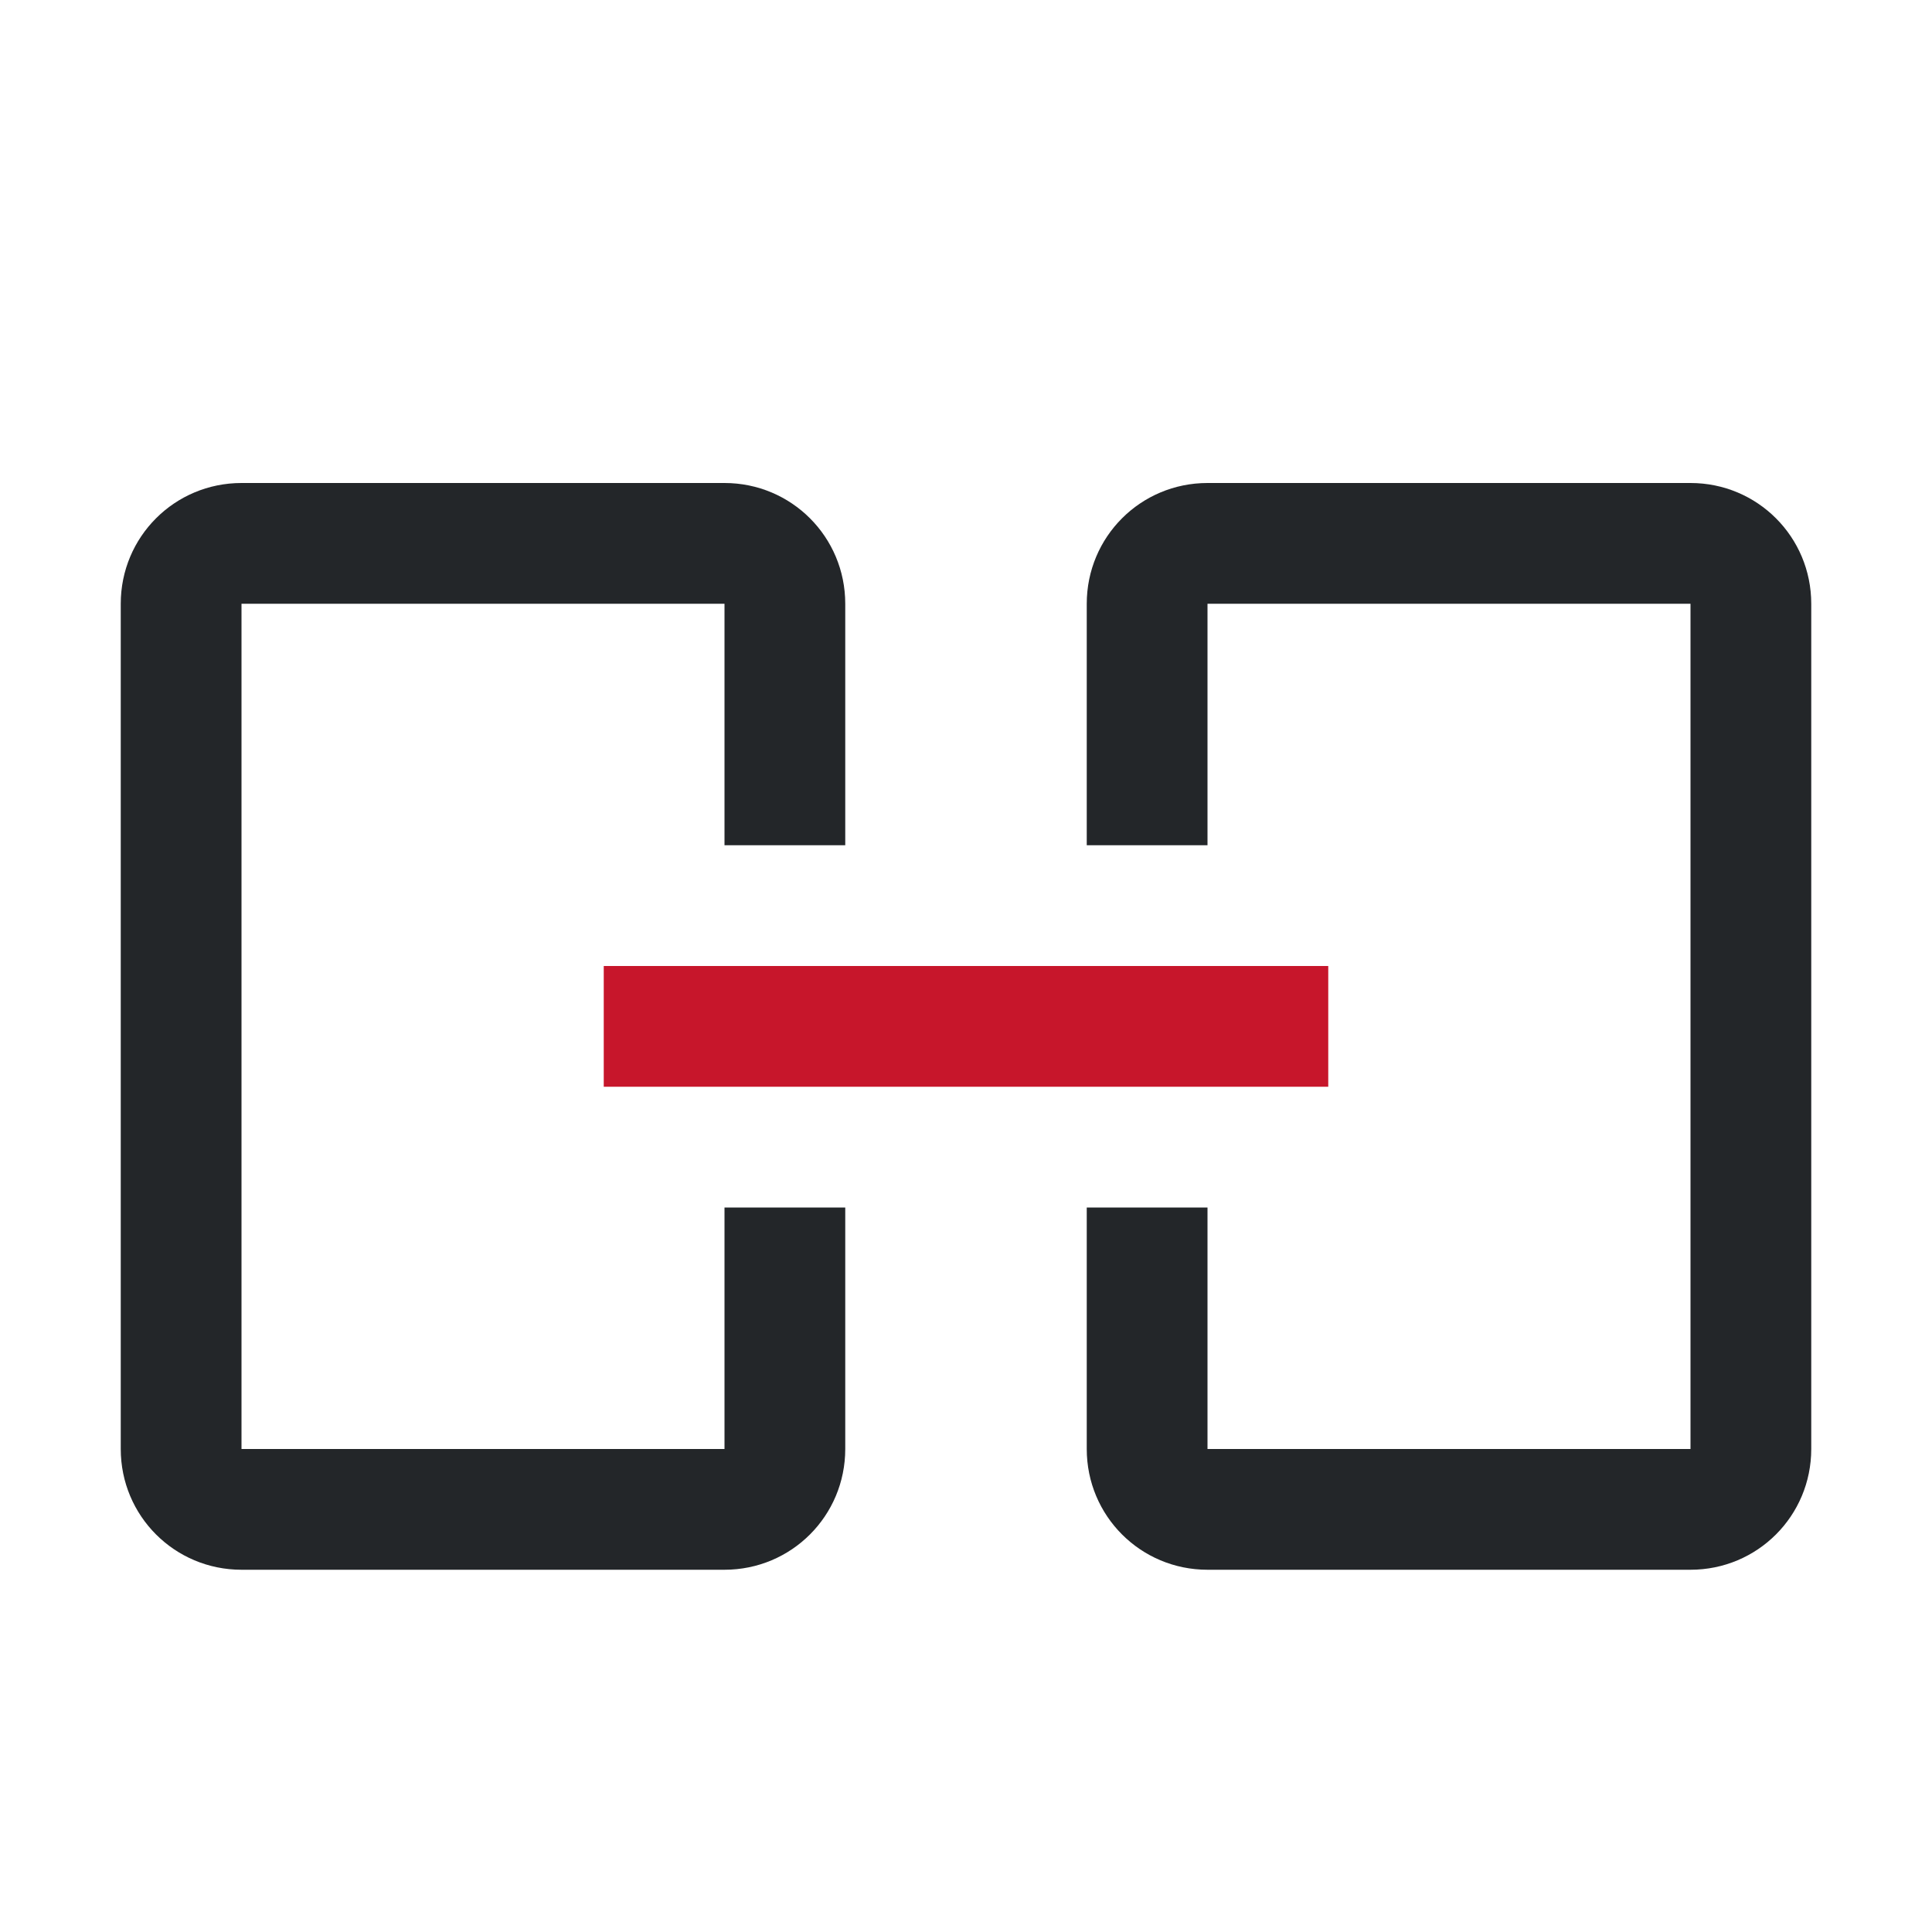 <svg viewBox="0 0 16 16" xmlns="http://www.w3.org/2000/svg"><path d="m2 4c-.554 0-1 .446-1 1v2 3 2c0 .554.446 1 1 1h4c.554 0 1-.446 1-1v-2h-1v2h-4v-2-3-2h4v2h1v-2c0-.554-.446-1-1-1zm8 0c-.554 0-1 .446-1 1v2h1v-2h4v2 3 2h-4v-2h-1v2c0 .554.446 1 1 1h4c.554 0 1-.446 1-1v-2-3-2c0-.554-.446-1-1-1z" fill="#232629"/><path d="m5 8v1h6v-1z" fill="#c7162b"/></svg>